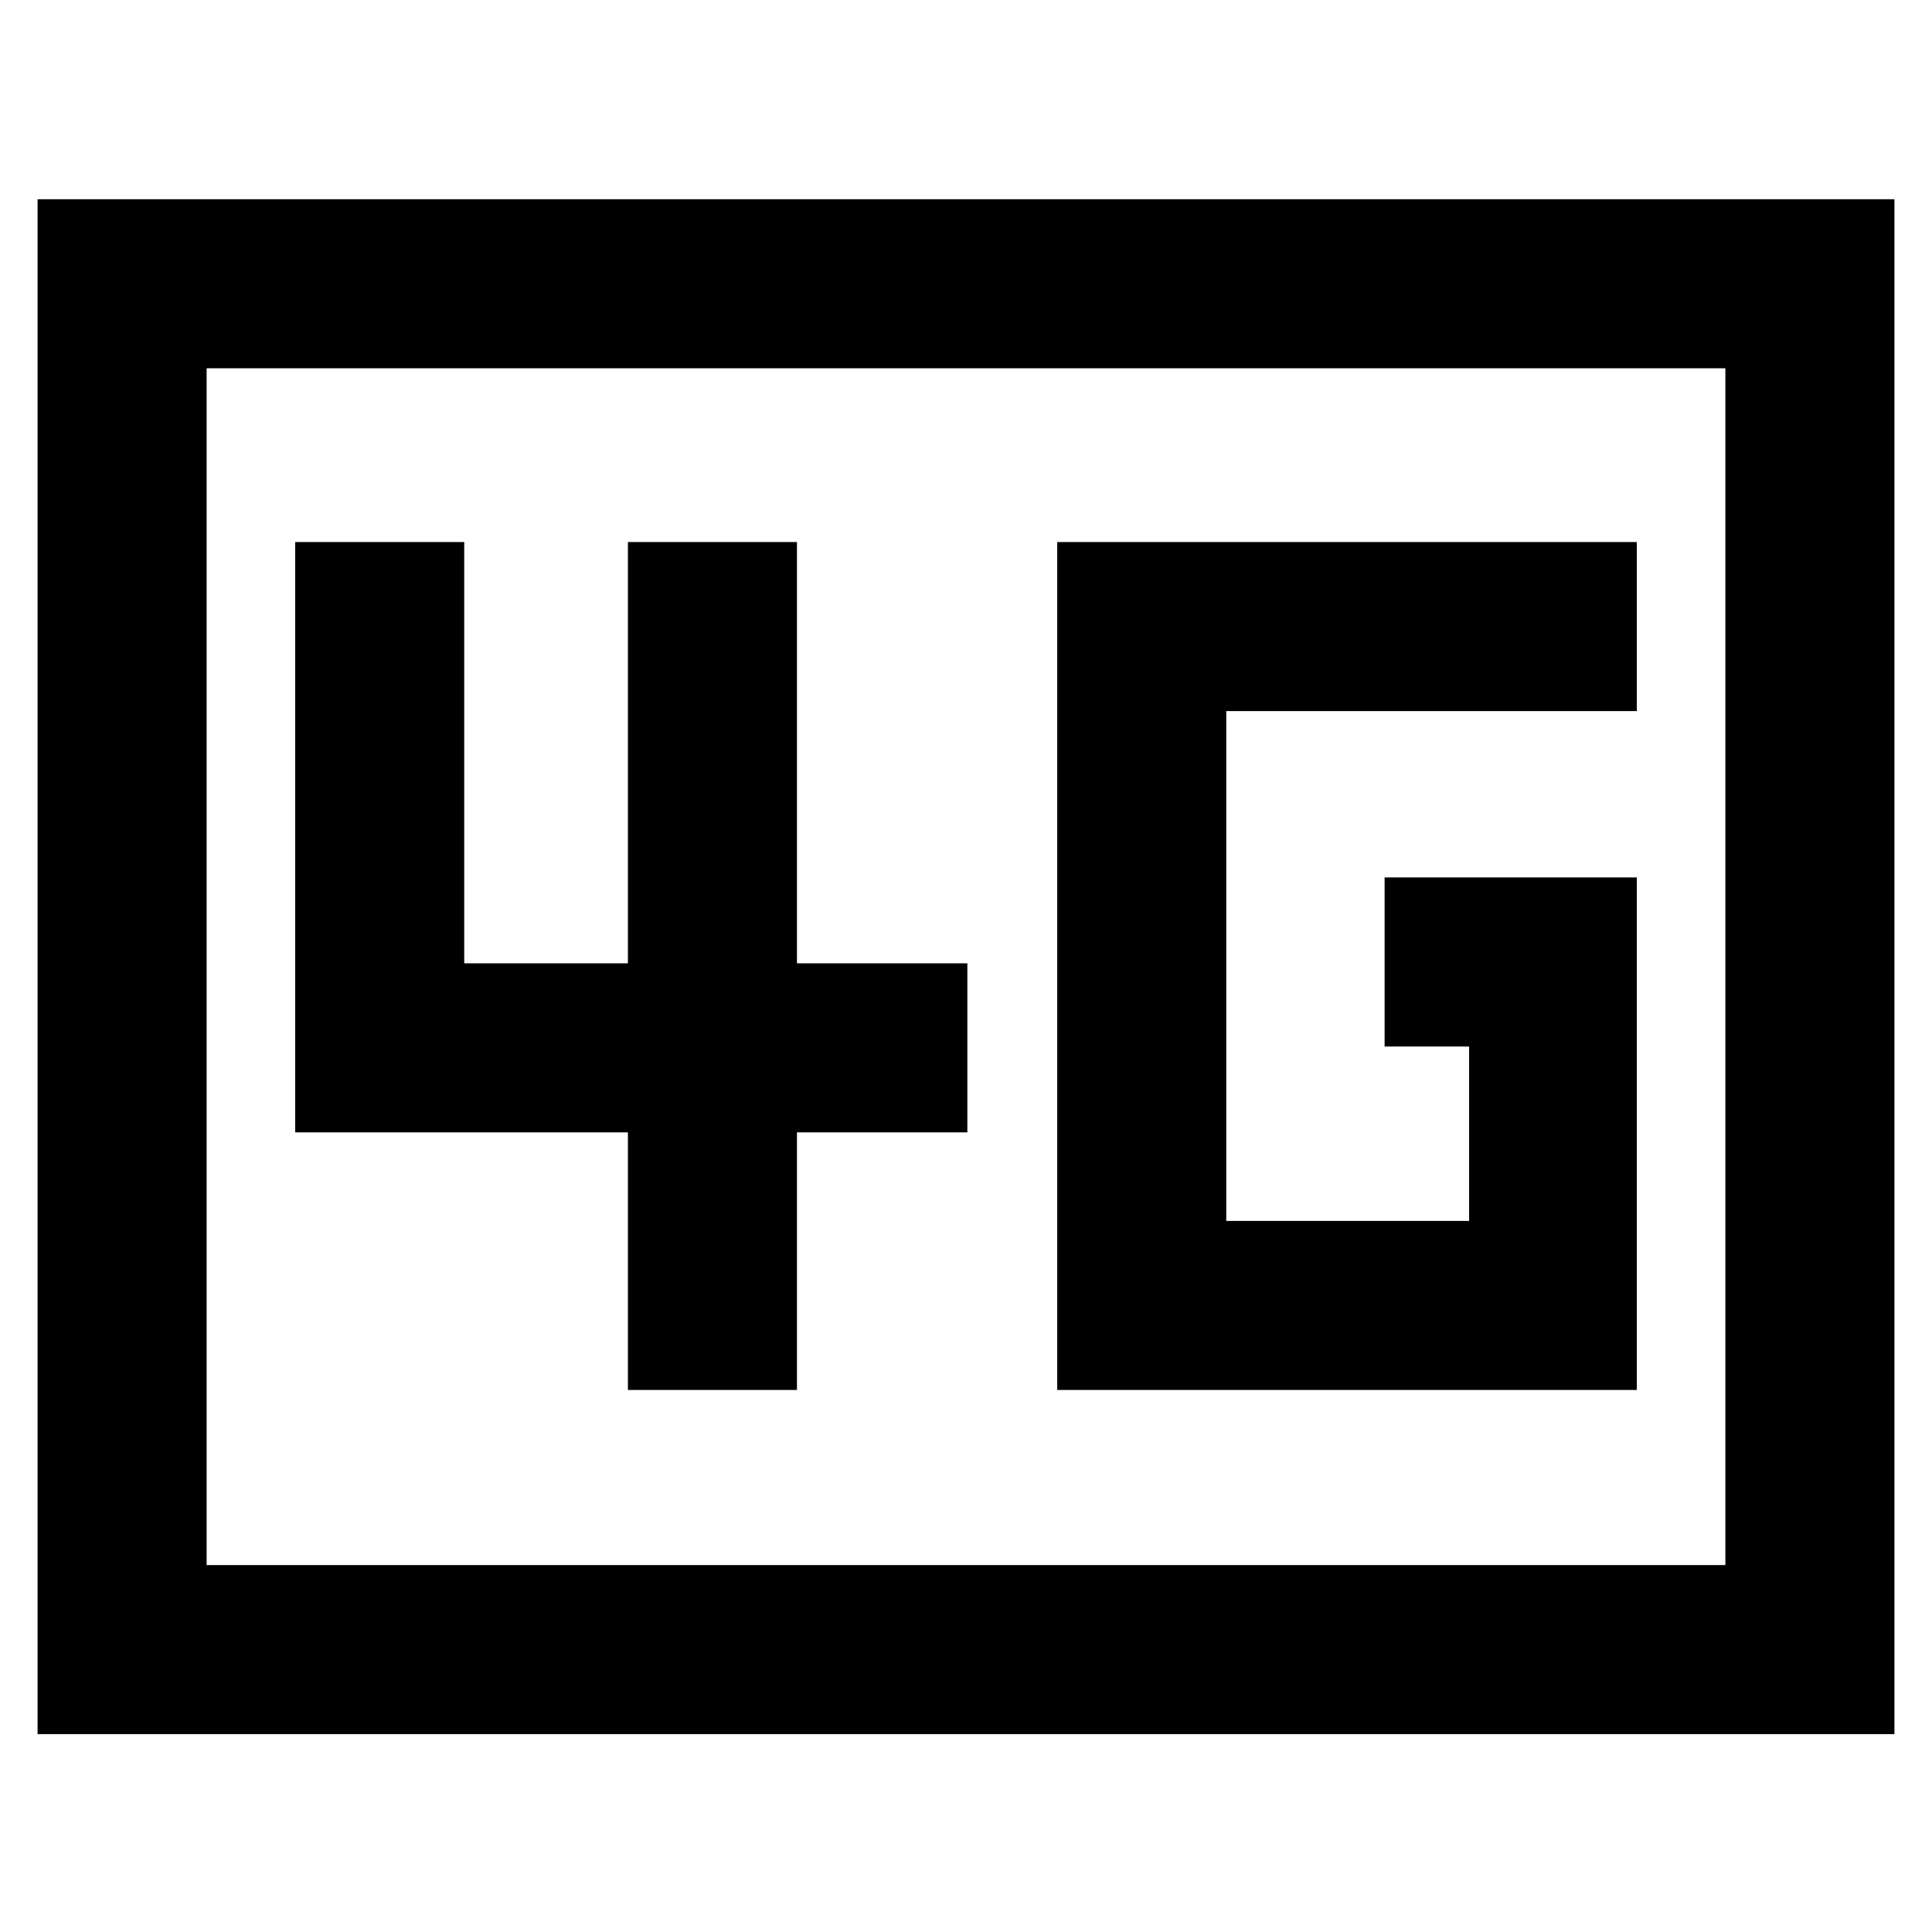 <svg xmlns="http://www.w3.org/2000/svg" height="40" viewBox="0 -960 960 960" width="40"><path d="M525.33-269.33h288V-524H688v84h42v86.67H609.33v-253.34h204v-84h-288v421.34Zm-213.33 0h84v-128h84.67v-84H396v-209.34h-84v209.34h-81.33v-209.34h-84v293.34H312v128Zm-293.33 171V-861h922.66v762.67H18.67Zm84-84h754.66V-777H102.67v594.67Zm0 0V-777v594.67Z"/></svg>
